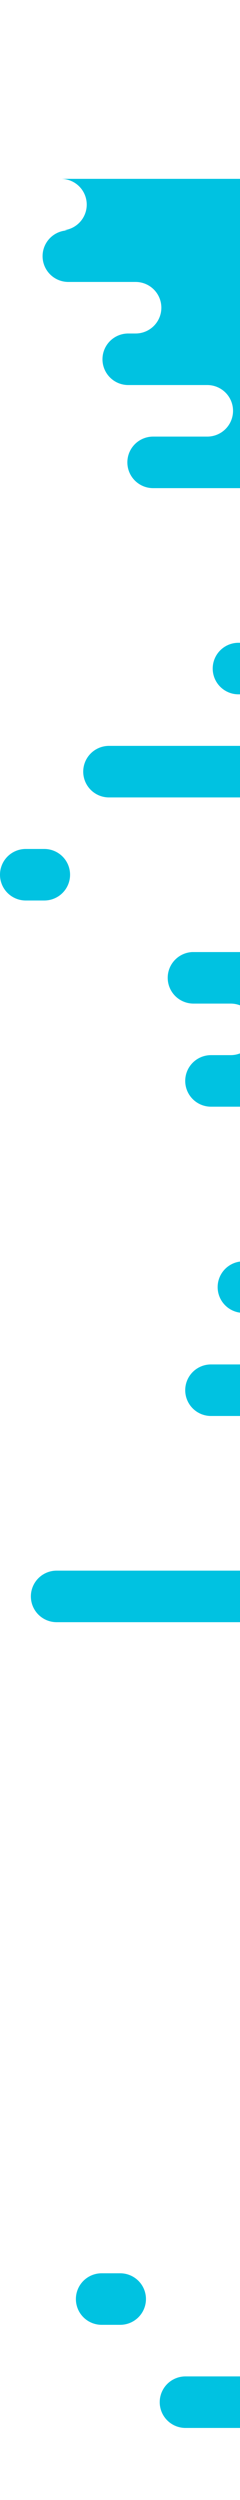 <svg xmlns="http://www.w3.org/2000/svg" width="66.41" height="691.344" viewBox="0 0 66.41 691.344">
<defs>
    <style>
      .cls-1 {
        fill: #00c2e1;
        fill-rule: evenodd;
      }
    </style>
  </defs>
  <path id="Совмещенный_контур" data-name="Совмещенный контур" class="cls-1" d="M1666.19,690.08a7.128,7.128,0,1,1,0,14.255h-8.59a7.128,7.128,0,1,1,0-14.255h8.59Zm-9.38-171.06a7.128,7.128,0,0,1,0,14.255h-15.92a7.128,7.128,0,1,1,0-14.255h15.92Zm-11.62-294.1h-8.59a7.128,7.128,0,1,1,0-14.255h8.59A7.128,7.128,0,1,1,1645.19,224.92Zm18.04,171.06h-15.91a7.128,7.128,0,1,1,0-14.255h15.91A7.128,7.128,0,1,1,1663.23,395.98Zm45.1,0a7.128,7.128,0,1,1,7.13-7.126A7.132,7.132,0,0,1,1708.33,395.98ZM1634.4,281.941l-47.65,0a7.13,7.13,0,0,0,.36,14.25h10.22a7.128,7.128,0,1,1,0,14.255h-5.36a7.128,7.128,0,0,0,0,14.256l49.21,0a7.129,7.129,0,1,1,0,14.258l-14.65,0a7.128,7.128,0,1,0,0,14.255h38.19a7.128,7.128,0,0,1,0,14.256h-63.84a7.127,7.127,0,0,0-.04,14.253h0.6a7.128,7.128,0,1,1,0,14.255h-9.47a7.128,7.128,0,0,0,0,14.256h37.02a7.128,7.128,0,1,1,0,14.256l-14.17,0a7.128,7.128,0,1,0,0,14.256,7.293,7.293,0,0,0-.88.057,7.127,7.127,0,0,1-.88,14.2h-63.8a7.127,7.127,0,1,0,0,14.254h91.67a6.818,6.818,0,0,1,.25,1.873,7.121,7.121,0,0,1-6.24,7.069,7.293,7.293,0,0,0,.88.057,7.128,7.128,0,1,0,0,14.256l14.17,0a7.128,7.128,0,1,1,0,14.256h-37.02a7.128,7.128,0,0,0,0,14.256h9.47a7.128,7.128,0,1,1,0,14.255h-0.6a7.127,7.127,0,0,0,.04,14.253h63.84a7.128,7.128,0,0,1,0,14.256h-38.19a7.128,7.128,0,1,0,0,14.255l14.65,0a7.129,7.129,0,1,1,0,14.258l-49.21,0a7.128,7.128,0,0,0,0,14.256h5.36a7.128,7.128,0,1,1,0,14.255h-10.22a7.13,7.13,0,0,0-.36,14.25l47.65,0a7.129,7.129,0,1,1,0,14.257h-2.72a7.127,7.127,0,1,0,0,14.254h3.21a7.129,7.129,0,1,1,0,14.257h-71.06a7.128,7.128,0,0,0,0,14.255h50.16a7.128,7.128,0,1,1,0,14.255h-14.33a7.128,7.128,0,1,0,0,14.255h26.51a7.1,7.1,0,0,1,2.39.41H1883V18.665l-274,0V68.114h-58.54a7.128,7.128,0,0,1,1.02,14.183,7.136,7.136,0,0,0,1.02.073,7.128,7.128,0,1,0,0,14.256h18.61a7.128,7.128,0,1,1,0,14.256h-2.12a7.128,7.128,0,0,0,0,14.255h21.87a7.128,7.128,0,1,1,0,14.255h-14.9a7.128,7.128,0,1,0,0,14.256h52.64a7.128,7.128,0,1,1,0,14.256h-7.04a7.128,7.128,0,1,0,0,14.255h4.61a7.127,7.127,0,1,1,0,14.254h-26.51a7.128,7.128,0,1,0,0,14.255h14.33a7.128,7.128,0,1,1,0,14.255h-50.16a7.128,7.128,0,1,0,0,14.255h71.06a7.129,7.129,0,1,1,0,14.257h-3.21a7.127,7.127,0,1,0,0,14.254h2.72A7.129,7.129,0,1,1,1634.4,281.941Zm-79.81,372.5a7.124,7.124,0,0,0,7.12,7.127h5.14a7.127,7.127,0,0,0,0-14.254h-5.14A7.125,7.125,0,0,0,1554.59,654.442Zm-21-393.885a7.125,7.125,0,0,0,7.12,7.128h5.14a7.127,7.127,0,0,0,0-14.254h-5.14A7.124,7.124,0,0,0,1533.59,260.557Z" transform="translate(-1533.59 -18.656)"/>
</svg>
